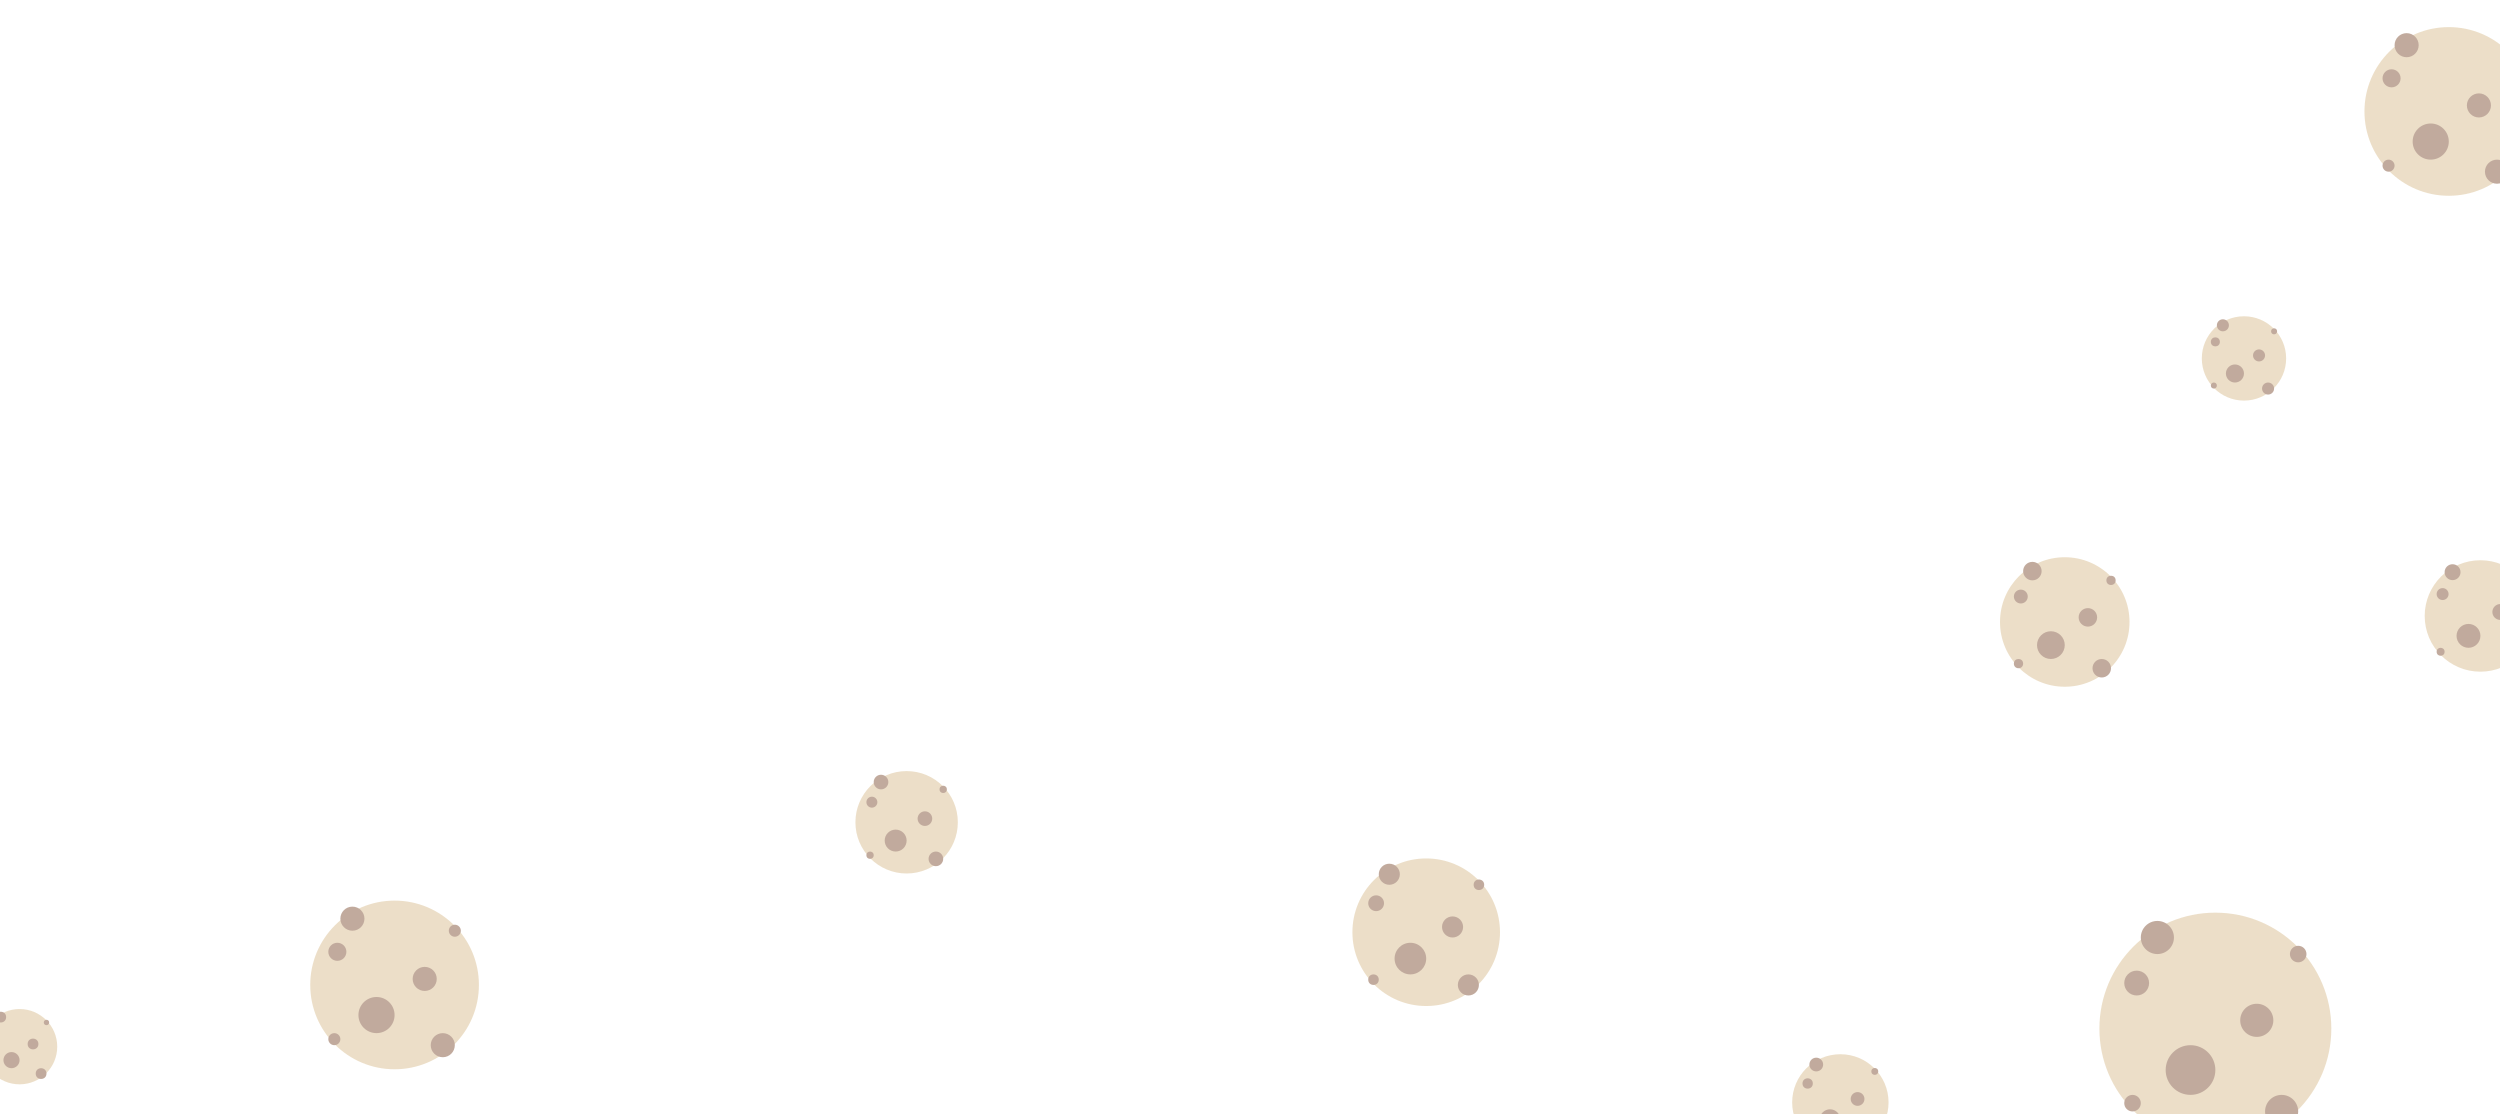 <svg width="830" height="370" viewBox="0 0 830 370" fill="none" xmlns="http://www.w3.org/2000/svg">
<g clip-path="url(#clip0_212_4)">
<g opacity="0.5">
<circle cx="745" cy="119" r="14" fill="#D9BE91"/>
<circle cx="738" cy="108" r="2" fill="#84563C"/>
<circle cx="735.5" cy="113.5" r="1.5" fill="#84563C"/>
<circle cx="742" cy="124" r="3" fill="#84563C"/>
<circle cx="753" cy="129" r="2" fill="#84563C"/>
<circle cx="755" cy="110" r="1" fill="#84563C"/>
<circle cx="750" cy="118" r="2" fill="#84563C"/>
<circle cx="735" cy="128" r="1" fill="#84563C"/>
</g>
<g opacity="0.5">
<circle cx="685.5" cy="206.5" r="21.5" fill="#D9BE91"/>
<circle cx="674.75" cy="189.607" r="3.071" fill="#84563C"/>
<circle cx="670.911" cy="198.054" r="2.304" fill="#84563C"/>
<circle cx="680.893" cy="214.179" r="4.607" fill="#84563C"/>
<circle cx="697.786" cy="221.857" r="3.071" fill="#84563C"/>
<circle cx="700.857" cy="192.679" r="1.536" fill="#84563C"/>
<circle cx="693.179" cy="204.964" r="3.071" fill="#84563C"/>
<circle cx="670.143" cy="220.321" r="1.536" fill="#84563C"/>
</g>
<g opacity="0.5">
<circle cx="823.5" cy="204.5" r="18.5" fill="#D9BE91"/>
<circle cx="814.25" cy="189.964" r="2.643" fill="#84563C"/>
<circle cx="810.946" cy="197.232" r="1.982" fill="#84563C"/>
<circle cx="819.536" cy="211.107" r="3.964" fill="#84563C"/>
<circle cx="830.107" cy="203.179" r="2.643" fill="#84563C"/>
<circle cx="810.286" cy="216.393" r="1.321" fill="#84563C"/>
</g>
<g opacity="0.5">
<circle cx="735.5" cy="341.5" r="38.5" fill="#D9BE91"/>
<circle cx="716.25" cy="311.25" r="5.5" fill="#84563C"/>
<circle cx="709.375" cy="326.375" r="4.125" fill="#84563C"/>
<circle cx="727.25" cy="355.25" r="8.25" fill="#84563C"/>
<circle cx="757.5" cy="369" r="5.5" fill="#84563C"/>
<circle cx="763" cy="316.75" r="2.75" fill="#84563C"/>
<circle cx="749.25" cy="338.75" r="5.5" fill="#84563C"/>
<circle cx="708" cy="366.25" r="2.75" fill="#84563C"/>
</g>
<g opacity="0.5">
<circle cx="611" cy="366" r="16" fill="#D9BE91"/>
<circle cx="603" cy="353.429" r="2.286" fill="#84563C"/>
<circle cx="600.143" cy="359.714" r="1.714" fill="#84563C"/>
<circle cx="607.571" cy="371.714" r="3.429" fill="#84563C"/>
<circle cx="622.429" cy="355.714" r="1.143" fill="#84563C"/>
<circle cx="616.714" cy="364.857" r="2.286" fill="#84563C"/>
</g>
<g opacity="0.5">
<circle cx="813" cy="37" r="28" fill="#D9BE91"/>
<circle cx="799" cy="15" r="4" fill="#84563C"/>
<circle cx="794" cy="26" r="3" fill="#84563C"/>
<circle cx="807" cy="47" r="6" fill="#84563C"/>
<circle cx="829" cy="57" r="4" fill="#84563C"/>
<circle cx="823" cy="35" r="4" fill="#84563C"/>
<circle cx="793" cy="55" r="2" fill="#84563C"/>
</g>
<g opacity="0.5">
<circle cx="473.5" cy="309.5" r="24.5" fill="#D9BE91"/>
<circle cx="461.25" cy="290.25" r="3.5" fill="#84563C"/>
<circle cx="456.875" cy="299.875" r="2.625" fill="#84563C"/>
<circle cx="468.25" cy="318.25" r="5.25" fill="#84563C"/>
<circle cx="487.5" cy="327" r="3.5" fill="#84563C"/>
<circle cx="491" cy="293.75" r="1.75" fill="#84563C"/>
<circle cx="482.25" cy="307.75" r="3.5" fill="#84563C"/>
<circle cx="456" cy="325.25" r="1.75" fill="#84563C"/>
</g>
<g opacity="0.5">
<circle cx="301" cy="273" r="17" fill="#D9BE91"/>
<circle cx="292.5" cy="259.643" r="2.429" fill="#84563C"/>
<circle cx="289.465" cy="266.321" r="1.821" fill="#84563C"/>
<circle cx="297.357" cy="279.071" r="3.643" fill="#84563C"/>
<circle cx="310.714" cy="285.143" r="2.429" fill="#84563C"/>
<circle cx="313.143" cy="262.071" r="1.214" fill="#84563C"/>
<circle cx="307.072" cy="271.786" r="2.429" fill="#84563C"/>
<circle cx="288.857" cy="283.929" r="1.214" fill="#84563C"/>
</g>
<g opacity="0.5">
<circle cx="131" cy="327" r="28" fill="#D9BE91"/>
<circle cx="117" cy="305" r="4" fill="#84563C"/>
<circle cx="112" cy="316" r="3" fill="#84563C"/>
<circle cx="125" cy="337" r="6" fill="#84563C"/>
<circle cx="147" cy="347" r="4" fill="#84563C"/>
<circle cx="151" cy="309" r="2" fill="#84563C"/>
<circle cx="141" cy="325" r="4" fill="#84563C"/>
<circle cx="111" cy="345" r="2" fill="#84563C"/>
</g>
<g opacity="0.5">
<circle cx="6.5" cy="347.5" r="12.5" fill="#D9BE91"/>
<circle cx="0.25" cy="337.679" r="1.786" fill="#84563C"/>
<circle cx="3.821" cy="351.964" r="2.679" fill="#84563C"/>
<circle cx="13.643" cy="356.429" r="1.786" fill="#84563C"/>
<circle cx="15.429" cy="339.464" r="0.893" fill="#84563C"/>
<circle cx="10.964" cy="346.607" r="1.786" fill="#84563C"/>
</g>
</g>
<defs>
<clipPath id="clip0_212_4">
<rect width="830" height="370" fill="white"/>
</clipPath>
</defs>
</svg>

